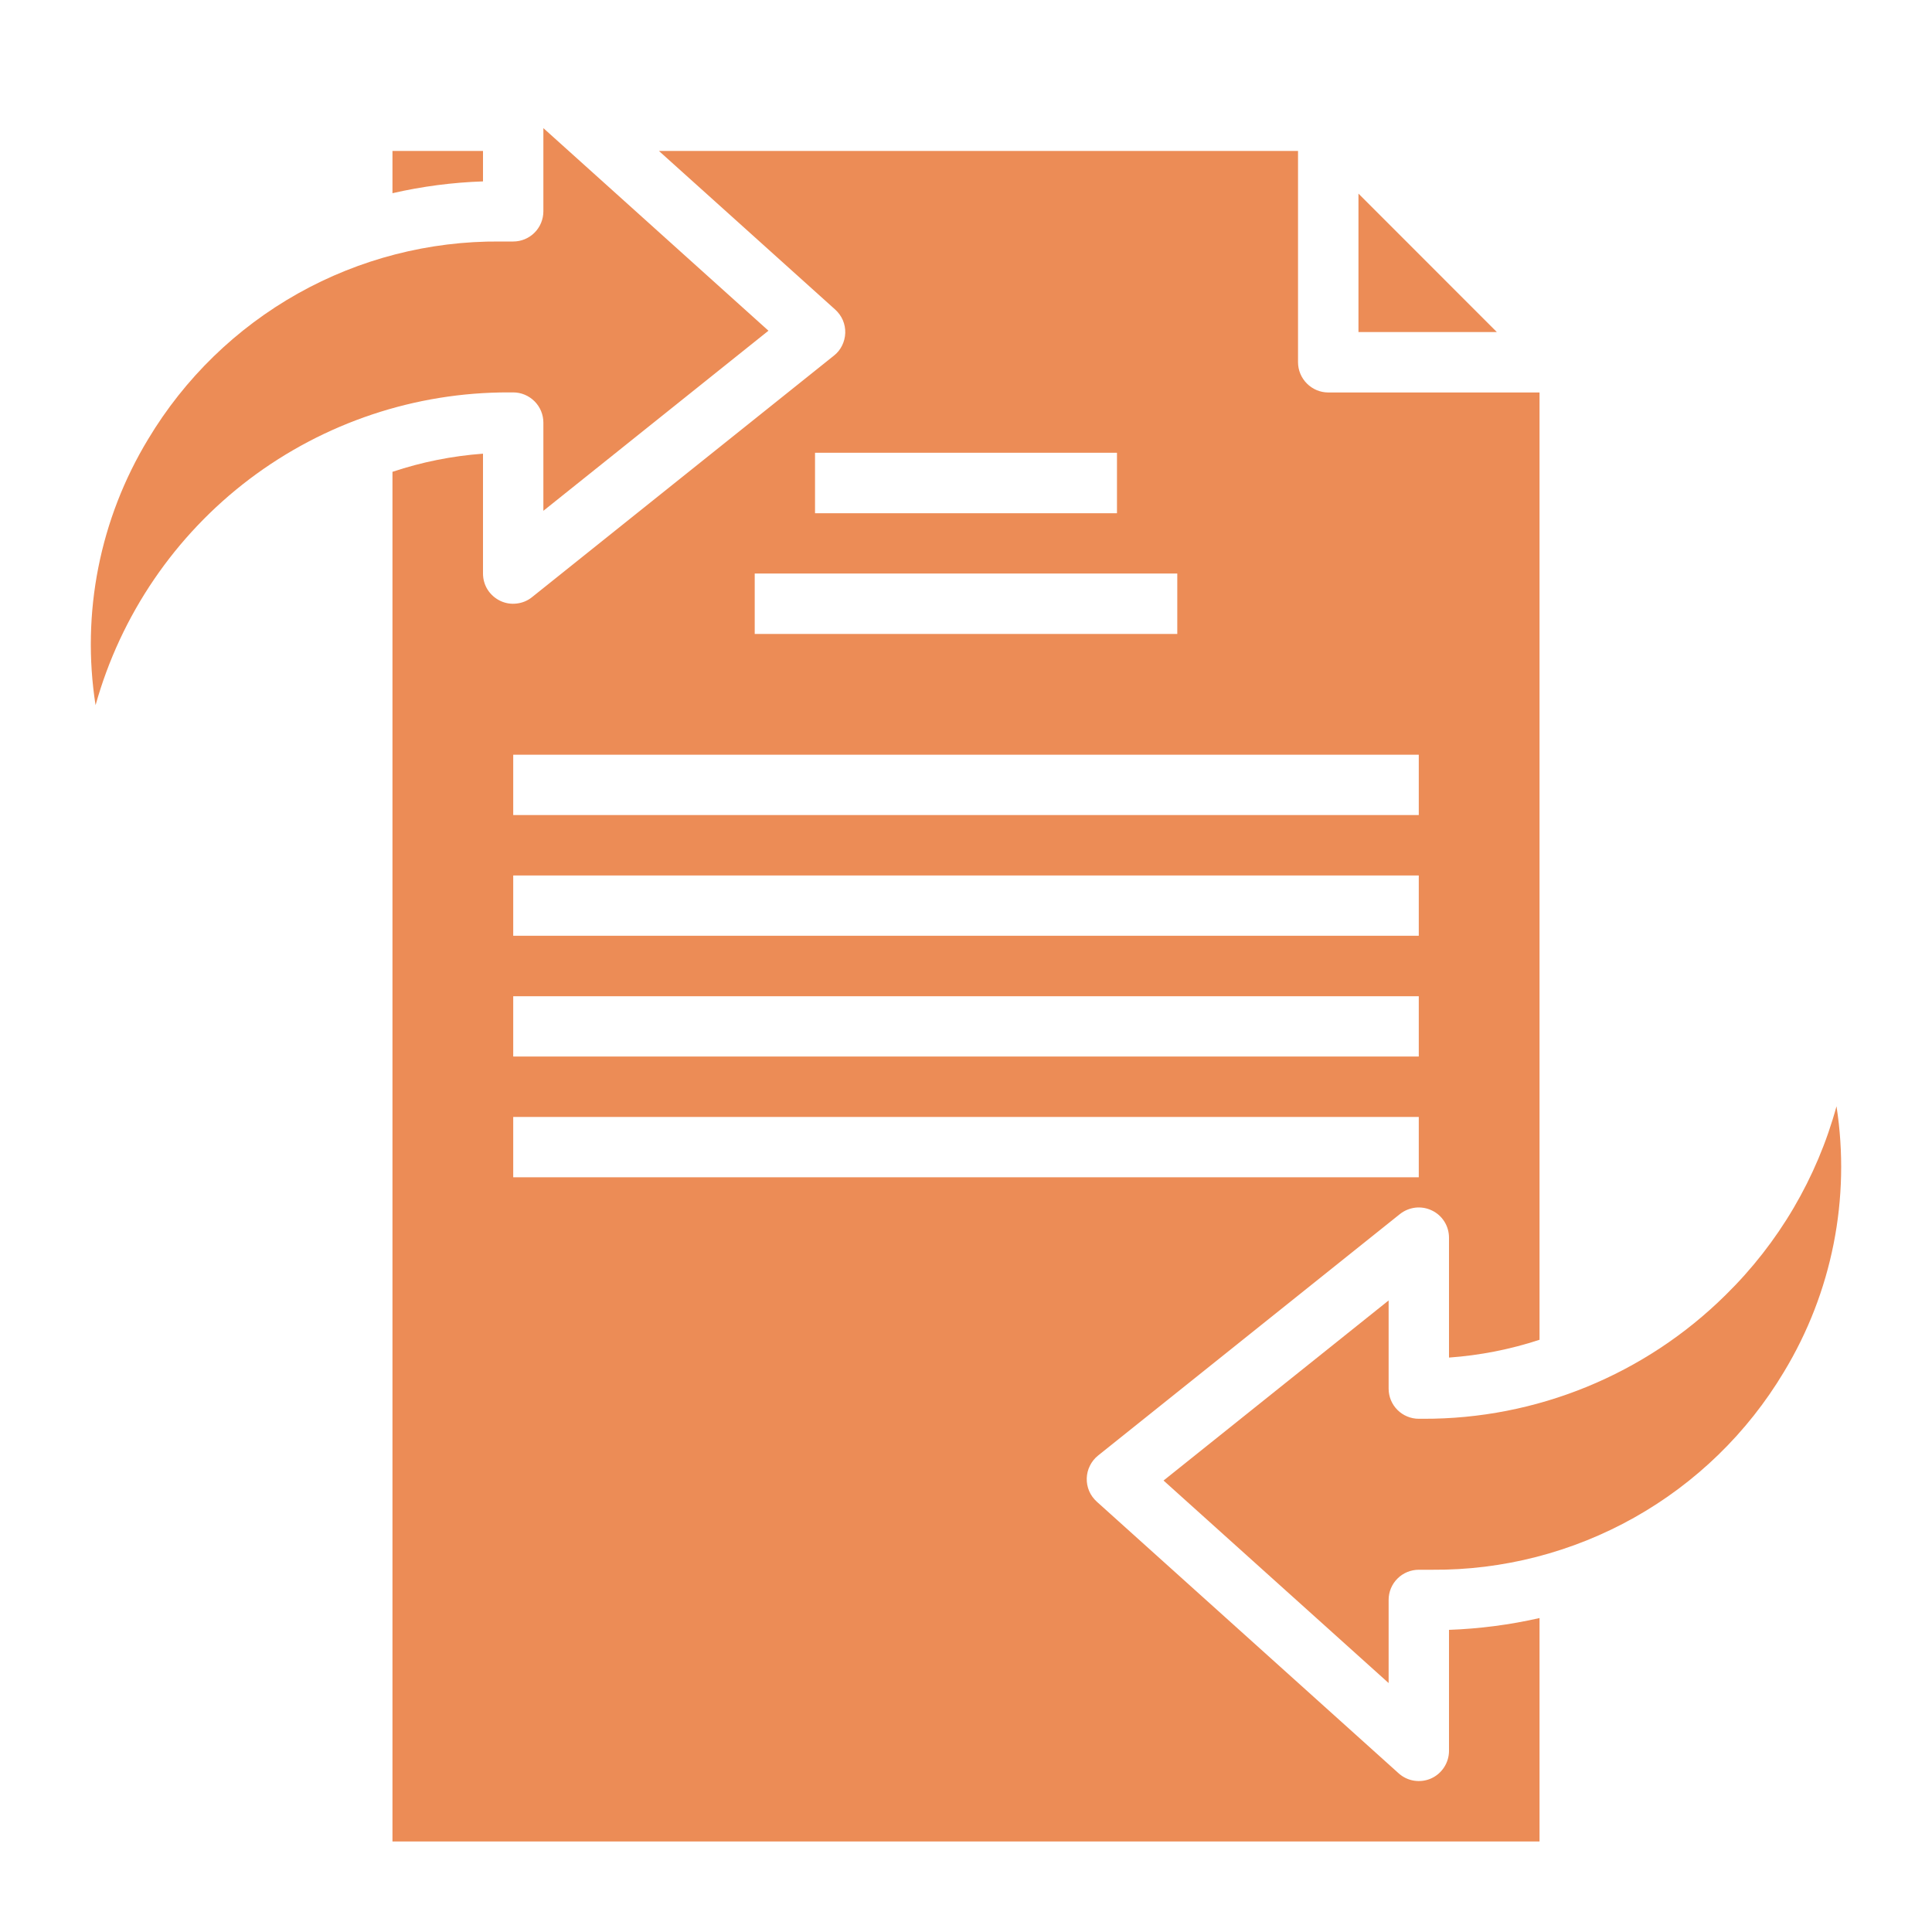 <svg width="28" height="28" viewBox="0 0 28 28" fill="none" xmlns="http://www.w3.org/2000/svg">
<path d="M7 2.188H5.688V2.8C6.119 2.701 6.558 2.644 7 2.629V2.188Z" fill="#EC8C56"/>
<path d="M7.438 5.687C7.554 5.687 7.665 5.734 7.747 5.816C7.829 5.898 7.875 6.009 7.875 6.125V7.403L11.137 4.793L7.875 1.857V3.062C7.875 3.178 7.829 3.29 7.747 3.372C7.665 3.454 7.554 3.5 7.438 3.5H7.246C6.221 3.492 5.211 3.752 4.317 4.254C3.422 4.757 2.675 5.484 2.148 6.363C1.447 7.519 1.176 8.885 1.385 10.22C1.75 8.913 2.534 7.762 3.616 6.943C4.699 6.125 6.02 5.683 7.377 5.687H7.438Z" fill="#EC8C56"/>
<path d="M21 23.621V25.375C21 25.46 20.975 25.542 20.929 25.613C20.883 25.684 20.818 25.74 20.74 25.775C20.663 25.809 20.578 25.82 20.494 25.807C20.411 25.794 20.333 25.757 20.27 25.7L15.895 21.763C15.848 21.72 15.81 21.668 15.785 21.61C15.76 21.551 15.748 21.488 15.75 21.424C15.752 21.361 15.767 21.299 15.796 21.242C15.824 21.185 15.864 21.135 15.914 21.095L20.289 17.595C20.353 17.544 20.431 17.512 20.513 17.502C20.595 17.493 20.678 17.507 20.752 17.543C20.826 17.578 20.889 17.634 20.933 17.704C20.977 17.774 21 17.855 21 17.938V19.675C21.447 19.643 21.887 19.557 22.312 19.417V5.688H19.25C19.134 5.688 19.023 5.641 18.941 5.559C18.859 5.477 18.812 5.366 18.812 5.25V2.188H9.55L12.105 4.487C12.152 4.53 12.19 4.582 12.215 4.64C12.24 4.699 12.252 4.762 12.25 4.825C12.248 4.889 12.232 4.951 12.204 5.008C12.176 5.065 12.136 5.115 12.086 5.154L7.711 8.654C7.647 8.706 7.569 8.738 7.487 8.747C7.405 8.757 7.322 8.743 7.248 8.707C7.174 8.671 7.111 8.615 7.067 8.546C7.023 8.476 7 8.395 7 8.312V6.575C6.553 6.608 6.112 6.696 5.688 6.838V26.688H22.312V23.45C21.881 23.548 21.442 23.605 21 23.621ZM11.812 6.562H16.188V7.438H11.812V6.562ZM10.938 8.312H17.062V9.188H10.938V8.312ZM7.438 10.938H20.562V11.812H7.438V10.938ZM7.438 12.688H20.562V13.562H7.438V12.688ZM7.438 14.438H20.562V15.312H7.438V14.438ZM7.438 16.188H20.562V17.062H7.438V16.188Z" fill="#EC8C56"/>
<path d="M26.616 16.033C26.332 17.072 25.777 18.015 25.008 18.769C23.841 19.923 22.265 20.568 20.623 20.562H20.562C20.447 20.562 20.335 20.516 20.253 20.434C20.171 20.352 20.125 20.241 20.125 20.125V18.847L16.863 21.457L20.125 24.392V23.187C20.125 23.071 20.171 22.96 20.253 22.878C20.335 22.796 20.447 22.75 20.562 22.75H20.754C21.779 22.758 22.789 22.497 23.683 21.995C24.577 21.493 25.325 20.766 25.852 19.886C26.552 18.732 26.823 17.367 26.616 16.033Z" fill="#EC8C56"/>
<path d="M19.688 2.806V4.812H21.693L19.688 2.806Z" fill="#EC8C56"/>
</svg>
